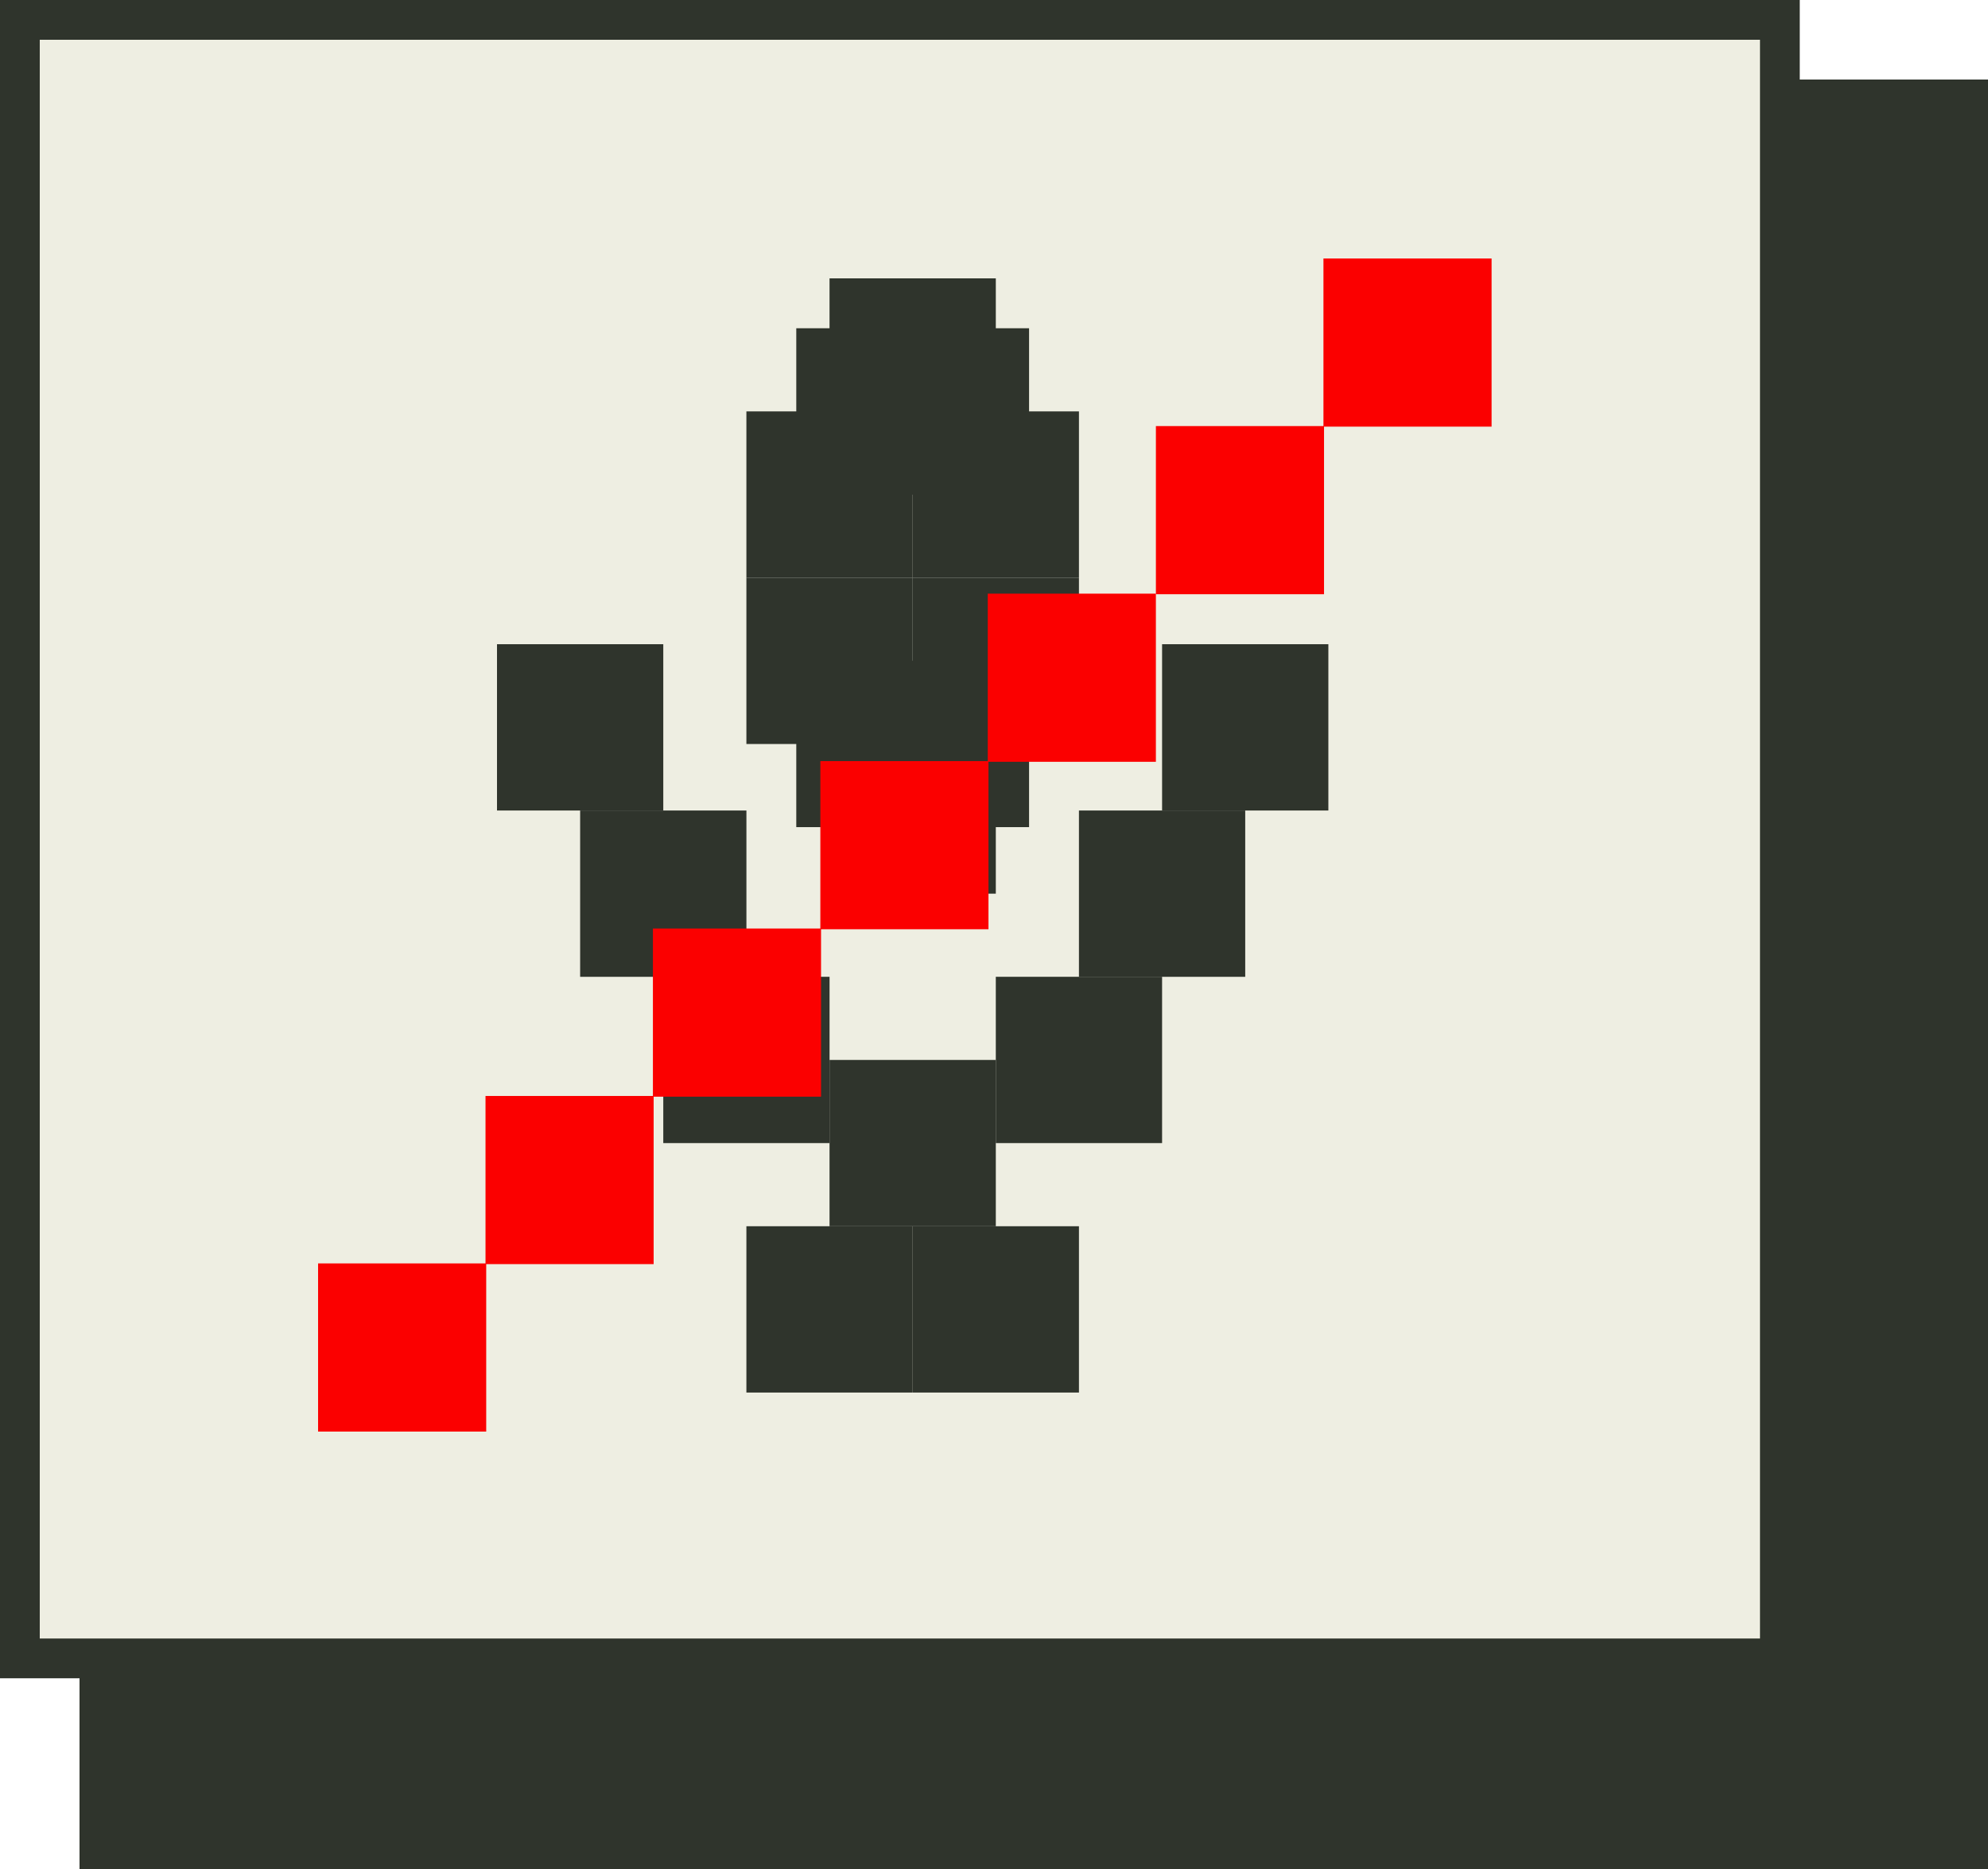 <svg width="100" height="94" viewBox="0 0 100 94" fill="none" xmlns="http://www.w3.org/2000/svg">
<path d="M4 4H100V94H4V4Z" fill="#2F342C"/>
<rect x="1" y="1" width="88.531" height="82.408" fill="#EEEEE2" stroke="#2F342C" stroke-width="2"/>
<rect x="41.727" y="14" width="8.364" height="8.364" fill="#2F342C"/>
<rect x="37.545" y="20.691" width="8.364" height="8.364" fill="#2F342C"/>
<rect x="45.909" y="20.691" width="8.364" height="8.364" fill="#2F342C"/>
<rect x="45.909" y="29.055" width="8.364" height="8.364" fill="#2F342C"/>
<rect x="41.727" y="36.582" width="8.364" height="8.364" fill="#2F342C"/>
<rect x="40.054" y="33.236" width="8.364" height="8.364" fill="#2F342C"/>
<rect x="40.054" y="16.509" width="8.364" height="8.364" fill="#2F342C"/>
<rect x="43.4" y="33.236" width="8.364" height="8.364" fill="#2F342C"/>
<rect x="43.4" y="16.509" width="8.364" height="8.364" fill="#2F342C"/>
<rect x="58.455" y="32.4" width="8.364" height="8.364" fill="#2F342C"/>
<rect x="54.273" y="40.764" width="8.364" height="8.364" fill="#2F342C"/>
<rect x="50.091" y="49.127" width="8.364" height="8.364" fill="#2F342C"/>
<rect x="41.727" y="53.309" width="8.364" height="8.364" fill="#2F342C"/>
<rect x="37.545" y="61.673" width="8.364" height="8.364" fill="#2F342C"/>
<rect x="45.909" y="61.673" width="8.364" height="8.364" fill="#2F342C"/>
<rect x="33.364" y="49.127" width="8.364" height="8.364" fill="#2F342C"/>
<rect x="29.182" y="40.764" width="8.364" height="8.364" fill="#2F342C"/>
<rect x="37.545" y="29.055" width="8.364" height="8.364" fill="#2F342C"/>
<rect x="25" y="32.4" width="8.364" height="8.364" fill="#2F342C"/>
<rect x="41.3" y="46.7" width="8.457" height="8.457" transform="rotate(90 41.3 46.7)" fill="#FB0000"/>
<rect x="32.879" y="55.121" width="8.457" height="8.457" transform="rotate(90 32.879 55.121)" fill="#FB0000"/>
<rect x="24.457" y="63.543" width="8.457" height="8.457" transform="rotate(90 24.457 63.543)" fill="#FB0000"/>
<rect x="49.722" y="38.279" width="8.457" height="8.457" transform="rotate(90 49.722 38.279)" fill="#FB0000"/>
<rect x="58.143" y="29.857" width="8.457" height="8.457" transform="rotate(90 58.143 29.857)" fill="#FB0000"/>
<rect x="66.601" y="21.429" width="8.457" height="8.457" transform="rotate(90 66.601 21.429)" fill="#FB0000"/>
<rect x="75.029" y="13" width="8.457" height="8.457" transform="rotate(90 75.029 13)" fill="#FB0000"/>
</svg>
